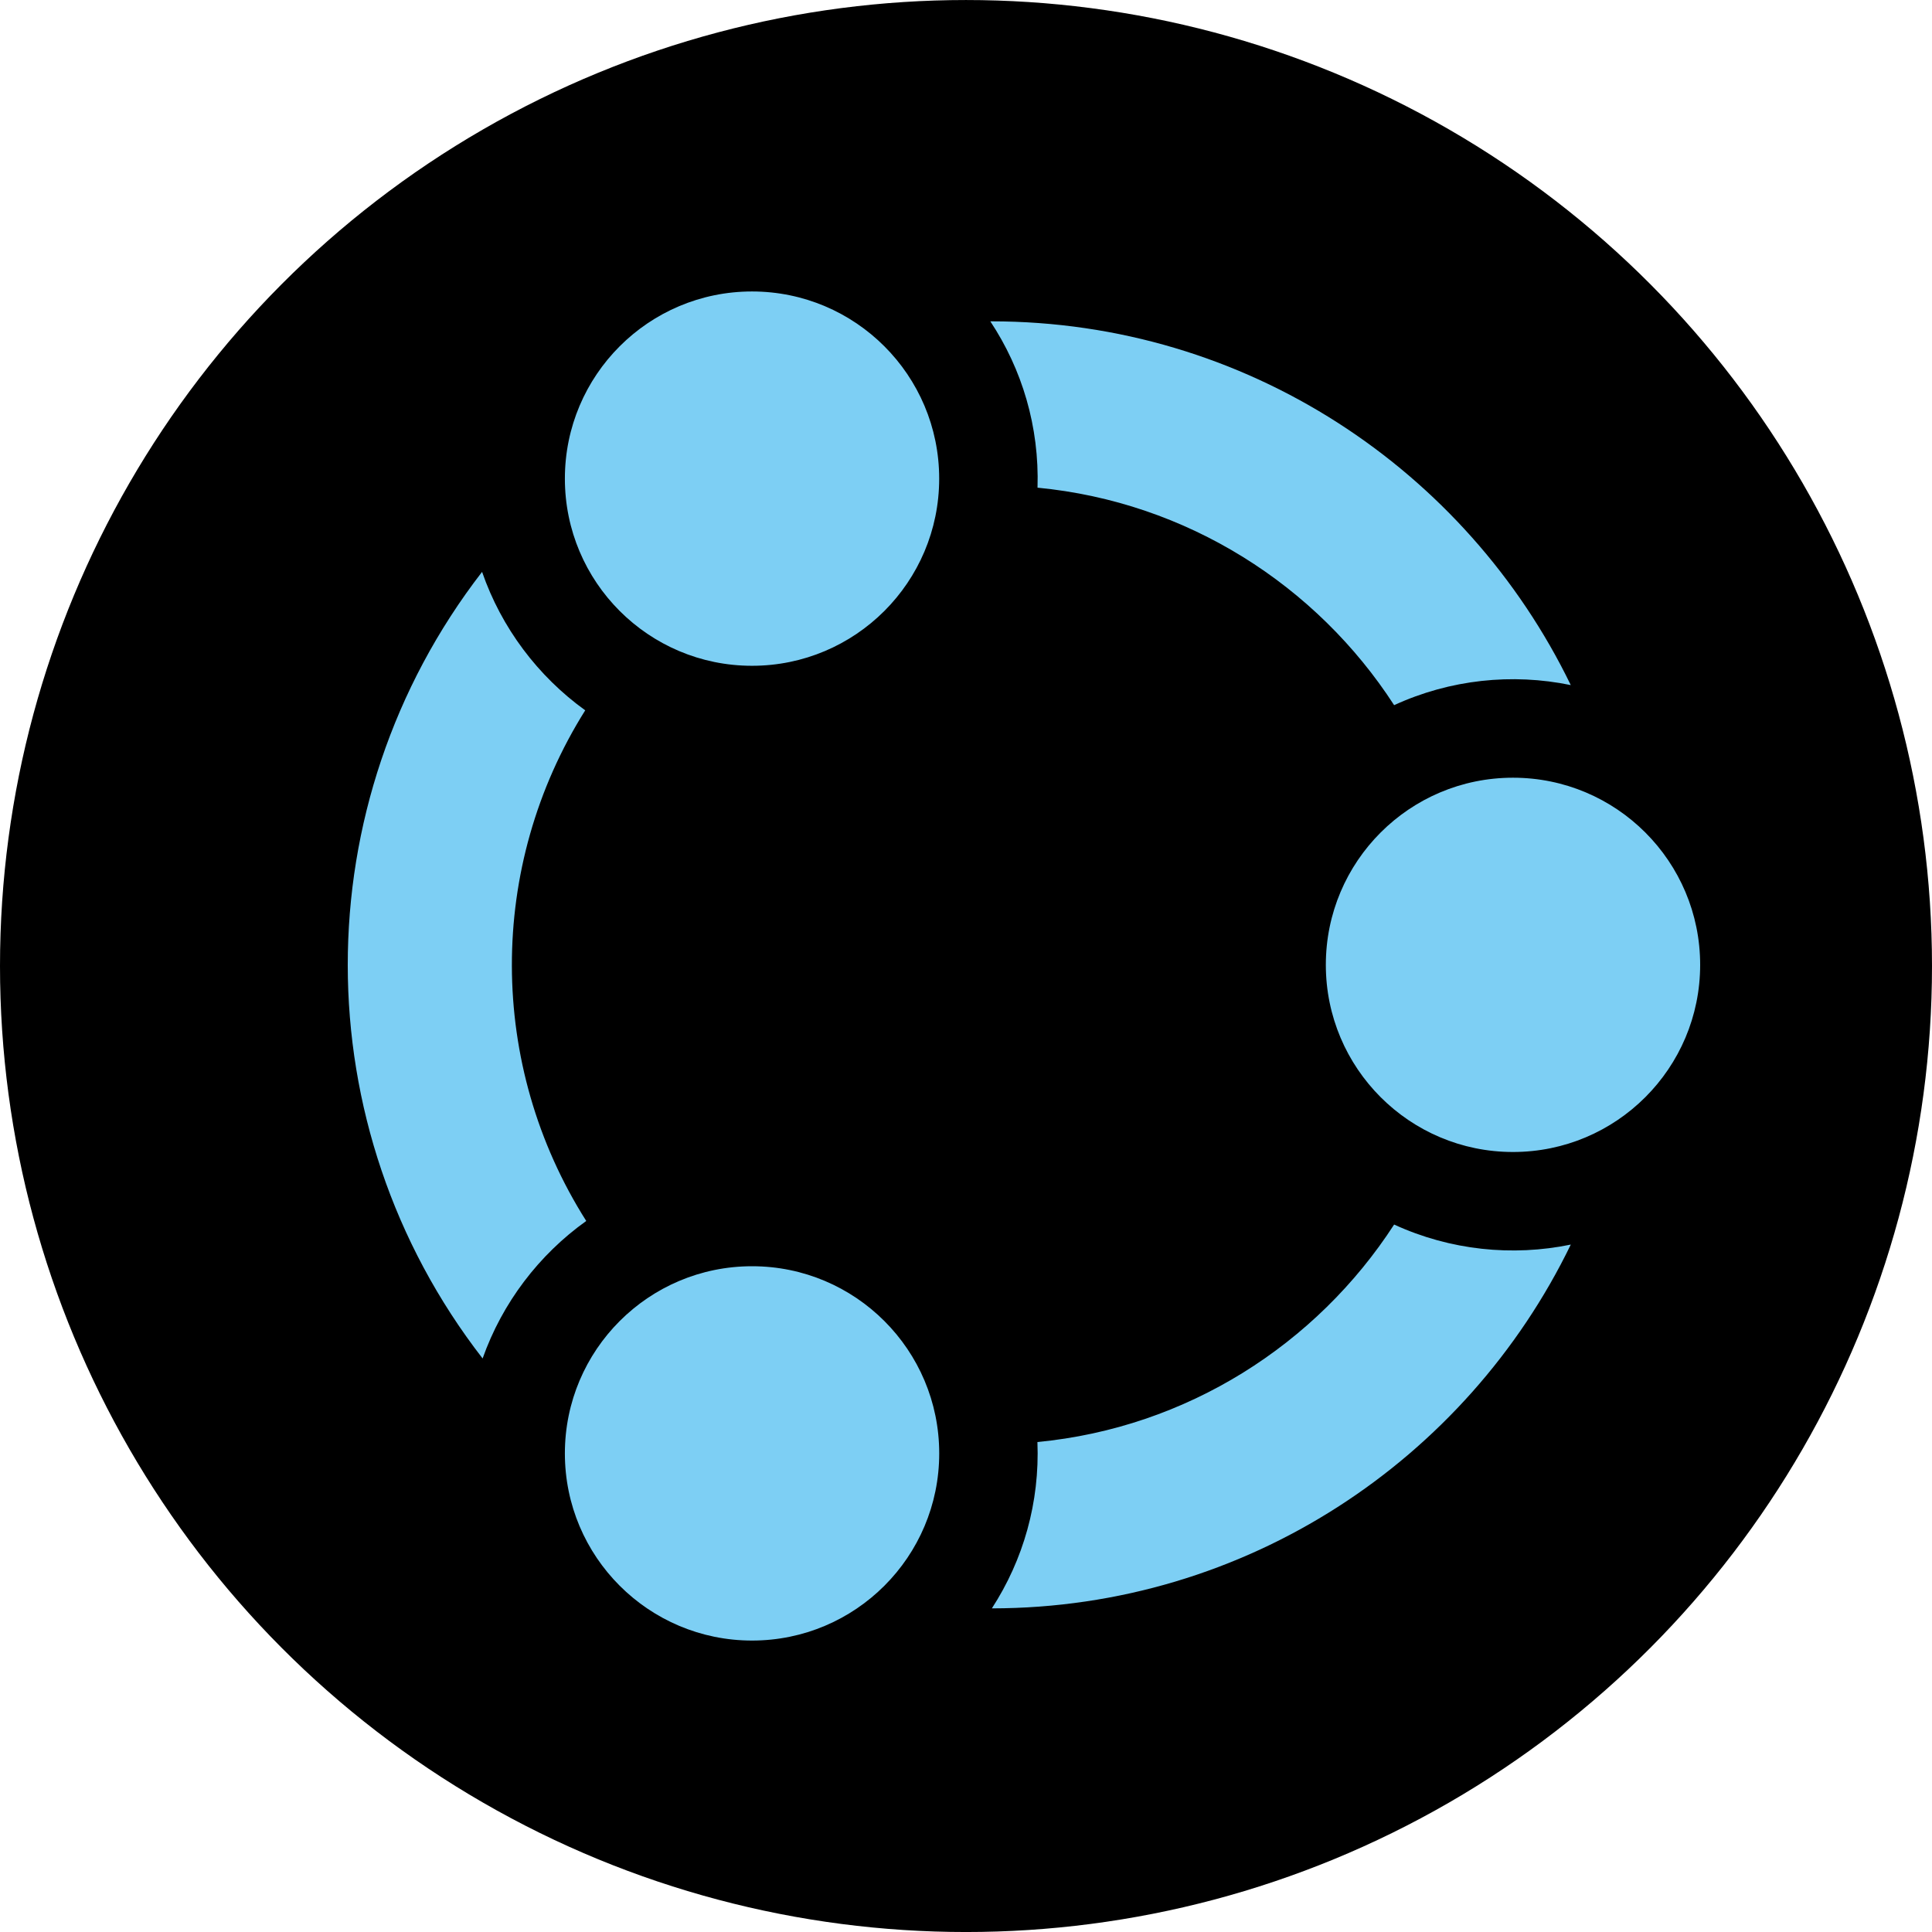 <?xml version="1.0" encoding="utf-8"?>
<!-- Generator: Adobe Illustrator 16.0.0, SVG Export Plug-In . SVG Version: 6.00 Build 0)  -->
<!DOCTYPE svg PUBLIC "-//W3C//DTD SVG 1.1//EN" "http://www.w3.org/Graphics/SVG/1.1/DTD/svg11.dtd">
<svg version="1.1" id="Layer_1" xmlns="http://www.w3.org/2000/svg" xmlns:xlink="http://www.w3.org/1999/xlink" x="0px" y="0px"
	 width="100px" height="100px" viewBox="207.5 208.542 100 100" enable-background="new 207.5 208.542 100 100"
	 xml:space="preserve">
<circle fill="#000000" cx="257.5" cy="258.543" r="50"/>
<path id="share-2-icon" fill="#7DCFF4" d="M256.112,233.316c0,5.35-4.336,9.687-9.688,9.687c-5.349,0-9.686-4.337-9.686-9.687
	c0-5.351,4.337-9.688,9.686-9.688C251.776,223.629,256.112,227.965,256.112,233.316z M246.426,274.082
	c-5.351,0-9.688,4.338-9.688,9.688s4.337,9.687,9.688,9.687s9.688-4.336,9.688-9.687S251.776,274.082,246.426,274.082z
	 M261.202,233.784c7.733,0.743,14.442,5.051,18.458,11.257c2.897-1.332,6.114-1.664,9.143-1.039
	c-5.396-11.133-16.812-18.828-29.992-18.828c-0.018,0-0.034,0-0.052,0C260.406,227.661,261.299,230.628,261.202,233.784z
	 M237.844,271.739c-5.113-8.06-5.134-18.35-0.053-26.43c-2.447-1.766-4.334-4.262-5.339-7.167
	c-9.278,11.997-9.271,28.727,0.028,40.714C233.501,275.971,235.395,273.489,237.844,271.739z M279.66,271.924
	c-4.017,6.207-10.727,10.516-18.463,11.257c0.123,3.124-0.727,6.095-2.358,8.61c13.169-0.011,24.573-7.704,29.965-18.83
	C285.782,273.585,282.566,273.259,279.66,271.924z M285.812,248.796c-5.35,0-9.687,4.336-9.687,9.686
	c0,5.35,4.336,9.687,9.687,9.687c5.35,0,9.688-4.337,9.688-9.687C295.5,253.132,291.162,248.796,285.812,248.796z"/>
</svg>
